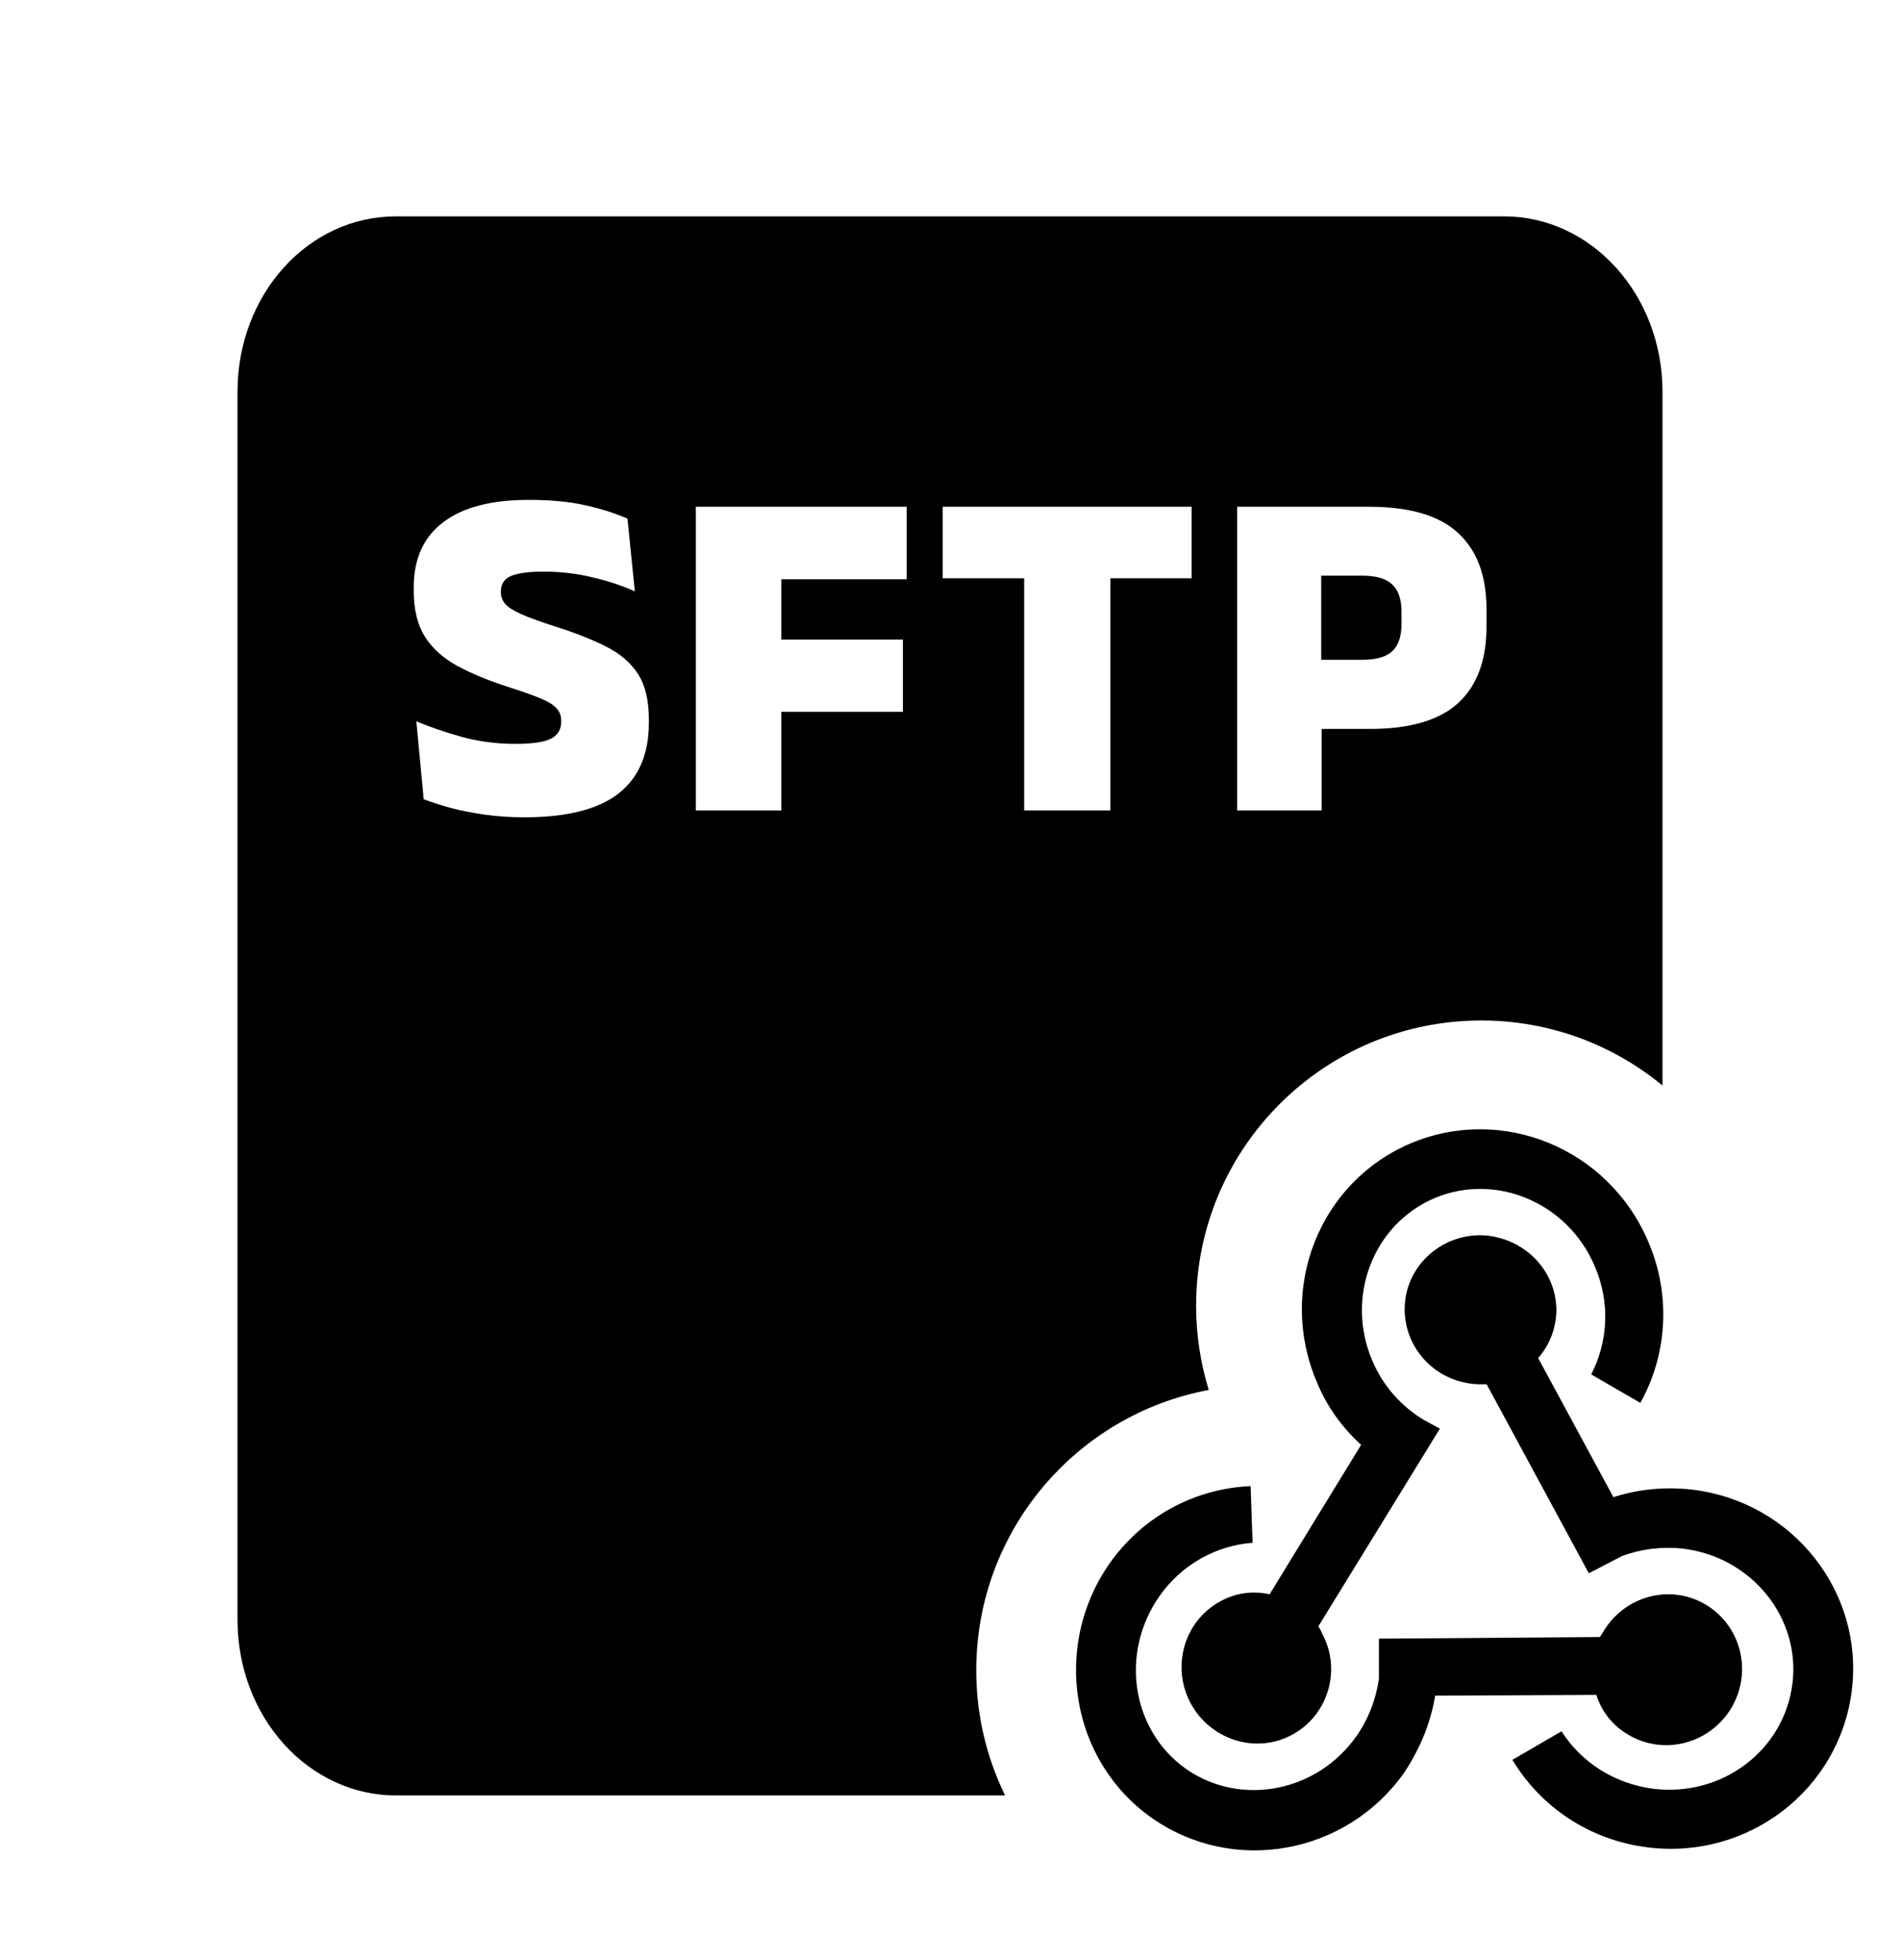 <svg width="32" height="33" viewBox="0 0 32 33" fill="none" xmlns="http://www.w3.org/2000/svg">
<g id="SftpTriggers">
<g id="Vector">
<path d="M22.252 11.108H22.94C23.177 11.108 23.346 11.06 23.448 10.964C23.552 10.868 23.604 10.714 23.604 10.504V10.3C23.604 10.089 23.552 9.936 23.448 9.84C23.346 9.741 23.177 9.692 22.94 9.692H22.252V11.108Z" fill="currentColor"/>
<path fill-rule="evenodd" clip-rule="evenodd" d="M25.333 3.643H6.667C5.187 3.643 4 4.958 4 6.597V27.274C4 28.058 4.281 28.809 4.781 29.363C5.281 29.917 5.959 30.228 6.667 30.228H16.928C16.617 29.592 16.442 28.877 16.442 28.121C16.442 25.772 18.129 23.817 20.358 23.401C20.22 22.953 20.145 22.477 20.145 21.983C20.145 19.331 22.296 17.181 24.948 17.181C26.107 17.181 27.17 17.592 28 18.276V6.597C28 4.958 26.8 3.643 25.333 3.643ZM8.168 13.716C8.376 13.745 8.597 13.76 8.832 13.76C9.541 13.76 10.068 13.628 10.412 13.364C10.756 13.097 10.928 12.698 10.928 12.168V12.112C10.928 11.792 10.868 11.538 10.748 11.352C10.628 11.162 10.449 11.008 10.212 10.888C9.977 10.768 9.686 10.653 9.34 10.544C9.097 10.466 8.91 10.398 8.78 10.34C8.649 10.281 8.558 10.224 8.508 10.168C8.46 10.109 8.436 10.042 8.436 9.968V9.956C8.436 9.884 8.456 9.824 8.496 9.776C8.536 9.725 8.608 9.688 8.712 9.664C8.818 9.637 8.966 9.624 9.156 9.624C9.444 9.624 9.718 9.656 9.98 9.72C10.241 9.781 10.479 9.86 10.692 9.956L10.568 8.732C10.37 8.644 10.136 8.569 9.864 8.508C9.594 8.446 9.274 8.416 8.904 8.416C8.272 8.416 7.79 8.542 7.46 8.796C7.132 9.046 6.968 9.41 6.968 9.888V9.948C6.968 10.257 7.029 10.512 7.152 10.712C7.274 10.909 7.456 11.074 7.696 11.208C7.936 11.338 8.23 11.46 8.58 11.572C8.796 11.641 8.968 11.702 9.096 11.756C9.224 11.806 9.314 11.861 9.368 11.92C9.424 11.976 9.452 12.048 9.452 12.136V12.152C9.452 12.282 9.394 12.377 9.28 12.436C9.168 12.494 8.969 12.524 8.684 12.524C8.364 12.524 8.058 12.484 7.768 12.404C7.477 12.321 7.225 12.234 7.012 12.144L7.136 13.456C7.269 13.506 7.422 13.556 7.596 13.604C7.769 13.649 7.96 13.686 8.168 13.716ZM11.719 8.532V13.644H13.159V11.984H15.207V10.768H13.159V9.752H15.271V8.532H11.719ZM17.249 13.644V9.736H15.877V8.532H20.069V9.736H18.701V13.644H17.249ZM22.26 12.272V13.644H20.836V8.532H23.068C23.745 8.532 24.242 8.68 24.56 8.976C24.877 9.269 25.036 9.696 25.036 10.256V10.552C25.036 11.114 24.877 11.542 24.56 11.836C24.242 12.126 23.748 12.272 23.076 12.272H22.26Z" fill="currentColor"/>
<path d="M23.651 29.842C22.677 31.223 20.776 31.57 19.402 30.609C18.035 29.649 17.715 27.734 18.675 26.34C19.255 25.506 20.149 25.06 21.063 25.02L21.096 25.974C20.489 26.02 19.902 26.334 19.522 26.881C18.855 27.841 19.062 29.135 19.976 29.782C20.896 30.422 22.184 30.176 22.851 29.222C23.057 28.922 23.177 28.595 23.224 28.261V27.588L26.946 27.561L26.993 27.488C27.346 26.874 28.113 26.66 28.714 27.007C29.314 27.354 29.521 28.128 29.167 28.742C28.814 29.349 28.04 29.562 27.44 29.215C27.166 29.062 26.973 28.815 26.886 28.535L24.171 28.548C24.098 28.995 23.924 29.429 23.651 29.842ZM28.507 25.08C30.195 25.286 31.395 26.801 31.188 28.461C30.982 30.129 29.447 31.31 27.76 31.103C26.766 30.983 25.946 30.416 25.472 29.629L26.299 29.148C26.626 29.662 27.18 30.029 27.847 30.116C29.014 30.256 30.048 29.462 30.188 28.348C30.328 27.234 29.501 26.214 28.347 26.073C27.987 26.034 27.64 26.08 27.326 26.194L26.759 26.487L25.038 23.305H24.892C24.185 23.279 23.638 22.698 23.658 22.005C23.678 21.311 24.278 20.771 24.978 20.797C25.679 20.837 26.232 21.404 26.212 22.098C26.199 22.392 26.086 22.658 25.906 22.865L27.173 25.206C27.587 25.073 28.04 25.026 28.507 25.08ZM22.177 23.265C21.51 21.698 22.217 19.904 23.758 19.25C25.305 18.596 27.093 19.337 27.76 20.904C28.153 21.818 28.073 22.819 27.627 23.619L26.799 23.139C27.079 22.598 27.126 21.938 26.859 21.318C26.406 20.25 25.198 19.737 24.165 20.17C23.124 20.611 22.657 21.838 23.111 22.905C23.297 23.345 23.611 23.686 23.991 23.912L24.251 24.052L22.204 27.381C22.224 27.414 22.25 27.454 22.27 27.508C22.597 28.115 22.37 28.882 21.757 29.209C21.15 29.535 20.383 29.295 20.049 28.668C19.722 28.048 19.949 27.281 20.563 26.954C20.823 26.814 21.11 26.78 21.383 26.841L22.924 24.326C22.61 24.039 22.344 23.679 22.177 23.265Z" fill="currentColor"/>
</g>
</g>
</svg>
